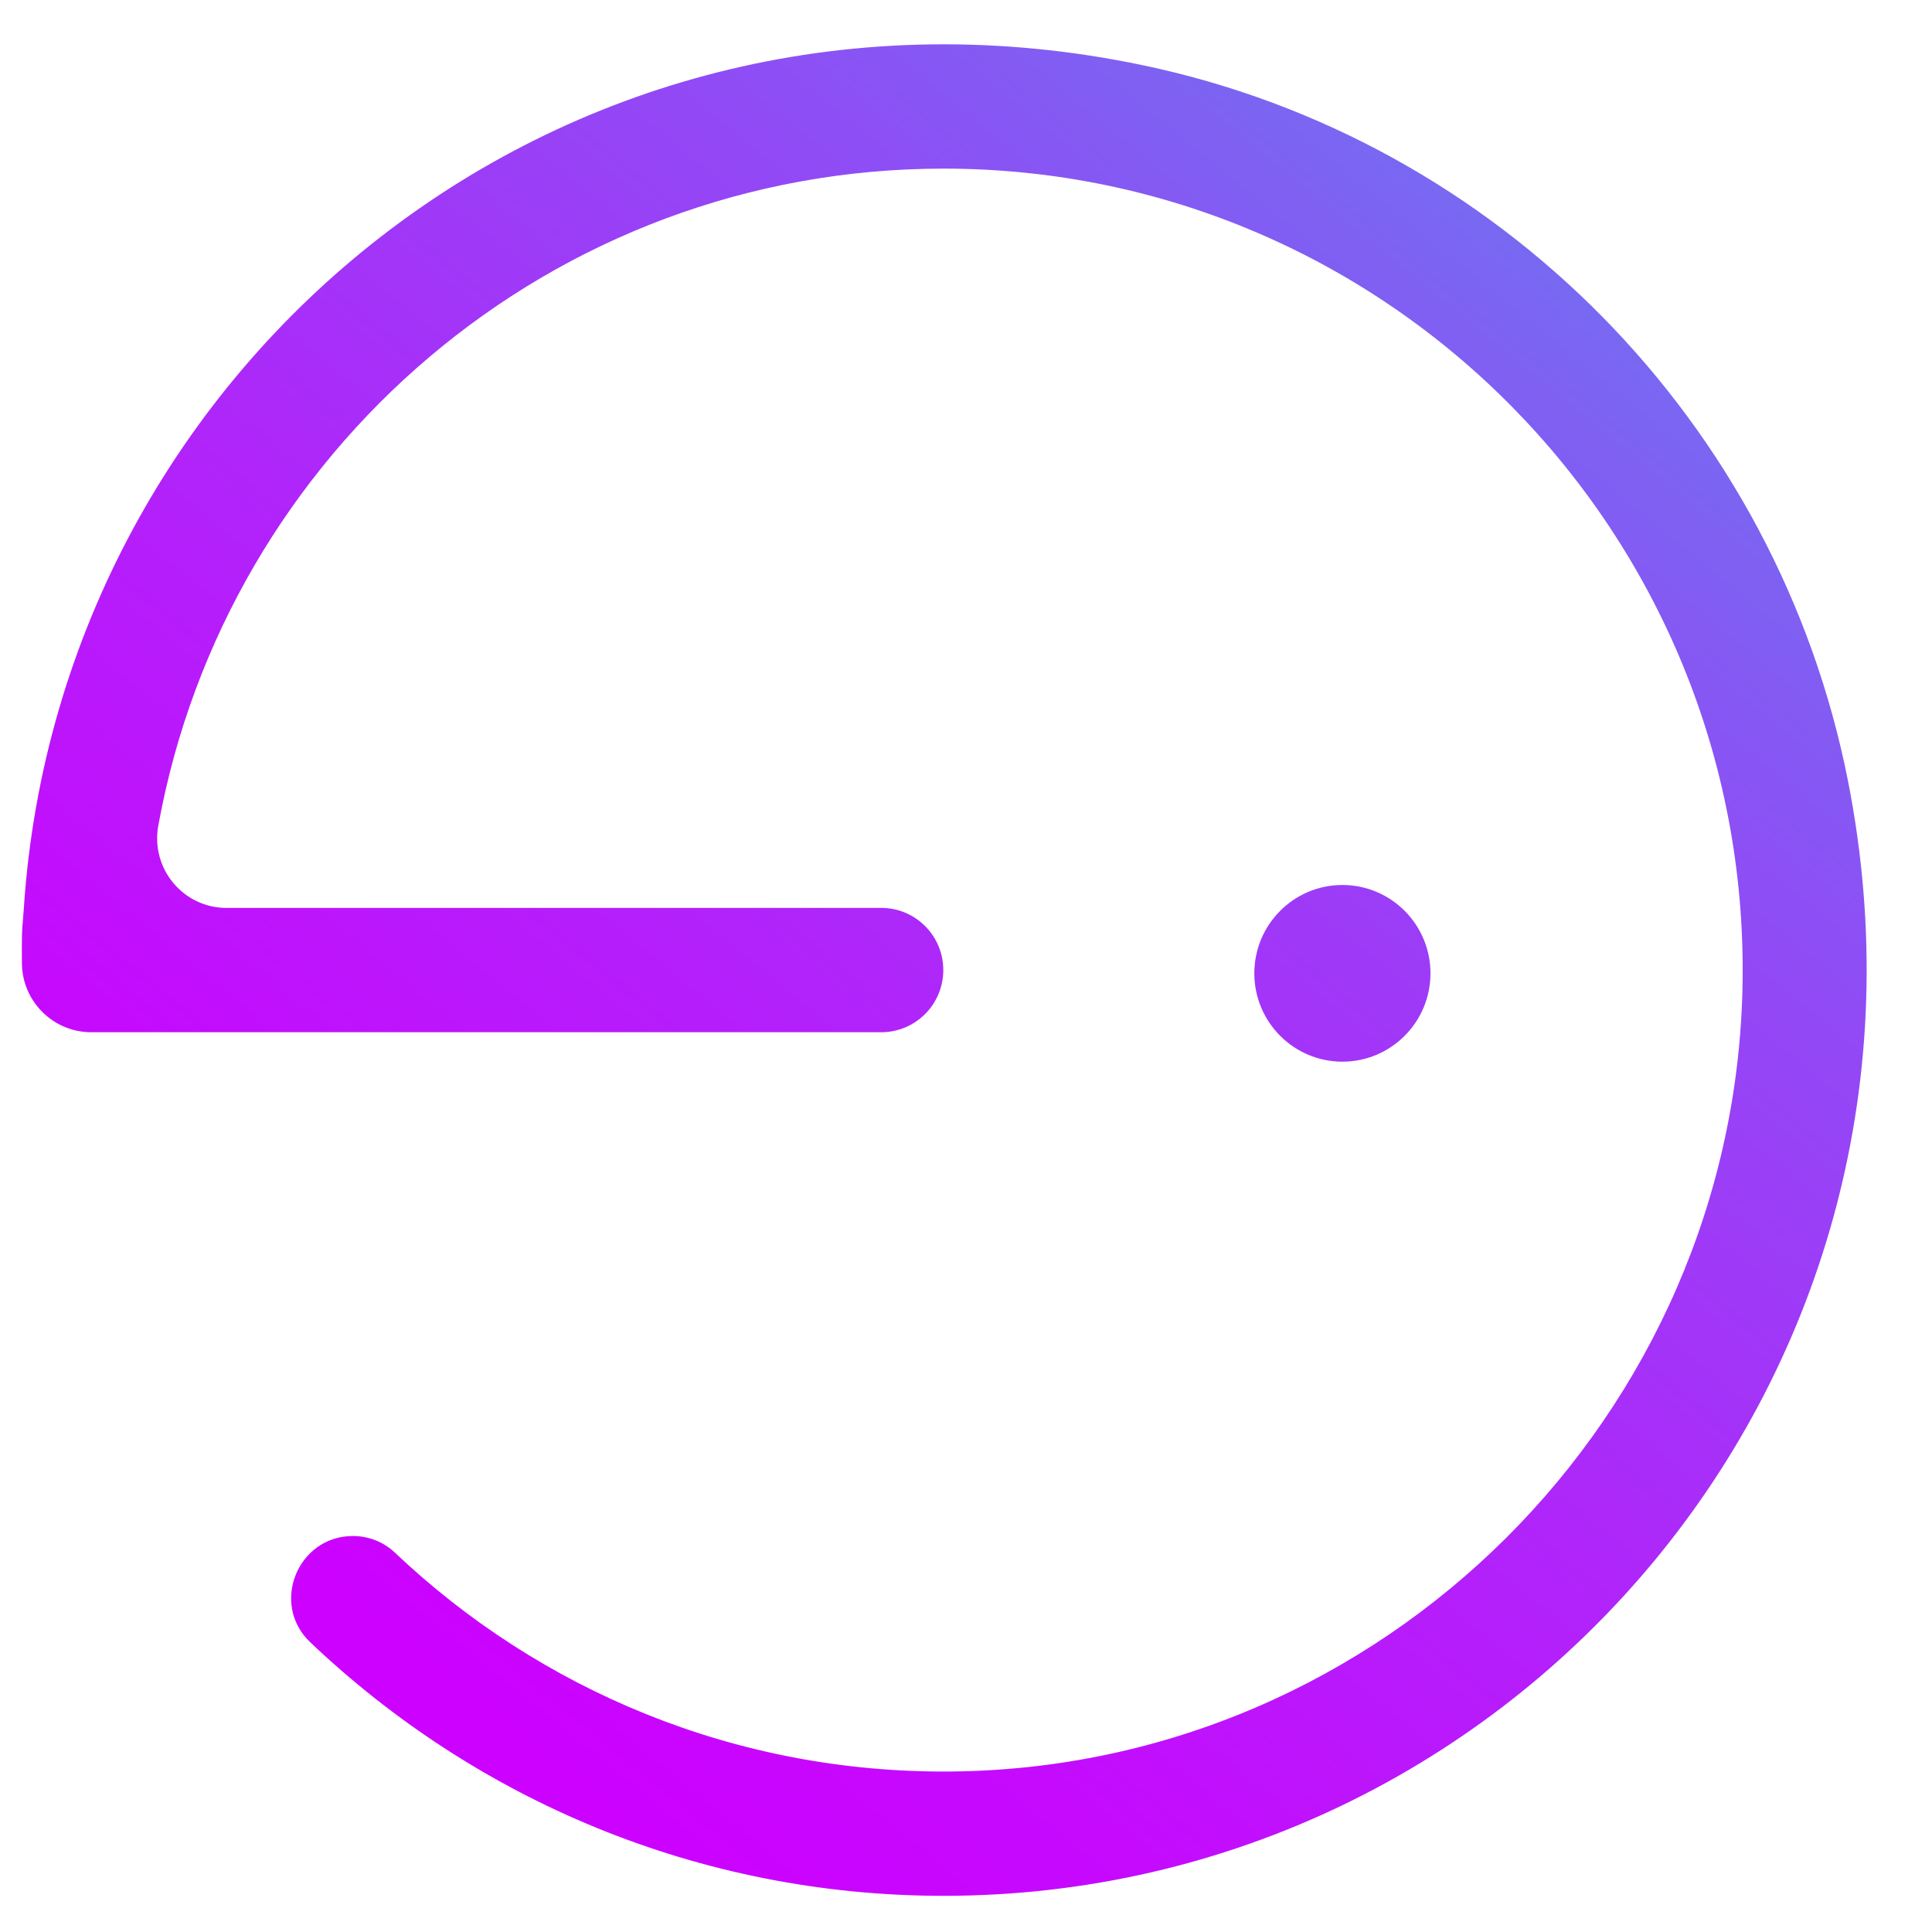 <svg width="29" height="29" viewBox="0 0 29 29" fill="none" xmlns="http://www.w3.org/2000/svg">
<path d="M0.358 13.628C0.902 5.43 8.515 -0.829 17.149 0.978C22.497 2.096 26.681 6.351 27.74 11.727C29.495 20.643 22.74 28.457 14.165 28.457C10.479 28.457 7.136 27.008 4.656 24.65C4.053 24.077 4.467 23.056 5.298 23.056C5.532 23.056 5.757 23.144 5.927 23.305C8.097 25.362 11.032 26.617 14.261 26.591C20.75 26.54 26.066 21.242 26.157 14.733C26.251 8.011 20.845 2.531 14.164 2.531C8.279 2.531 3.394 6.785 2.376 12.393C2.259 13.036 2.748 13.628 3.399 13.628H13.229C13.743 13.628 14.159 14.046 14.159 14.561C14.159 15.076 13.742 15.494 13.229 15.494H2.217H1.369C0.799 15.494 0.334 15.032 0.329 14.46C0.329 14.369 0.328 14.286 0.328 14.219C0.328 13.904 0.337 13.938 0.358 13.628Z" fill="url(#paint0_linear_841_6235)"/>
<path d="M20.15 15.936C20.88 15.936 21.472 15.342 21.472 14.61C21.472 13.878 20.88 13.284 20.15 13.284C19.42 13.284 18.828 13.878 18.828 14.61C18.828 15.342 19.42 15.936 20.15 15.936Z" fill="url(#paint1_linear_841_6235)"/>
<defs>
<linearGradient id="paint0_linear_841_6235" x1="39.236" y1="-16.314" x2="5.745" y2="24.691" gradientUnits="userSpaceOnUse">
<stop stop-color="#00FFDD"/>
<stop offset="0.16" stop-color="#2BCAE4"/>
<stop offset="0.39" stop-color="#6383EE"/>
<stop offset="0.598" stop-color="#904BF5"/>
<stop offset="0.775" stop-color="#B123FA"/>
<stop offset="0.915" stop-color="#C50AFE"/>
<stop offset="1" stop-color="#CC01FF"/>
</linearGradient>
<linearGradient id="paint1_linear_841_6235" x1="42.855" y1="-13.357" x2="9.364" y2="27.648" gradientUnits="userSpaceOnUse">
<stop stop-color="#00FFDD"/>
<stop offset="0.16" stop-color="#2BCAE4"/>
<stop offset="0.39" stop-color="#6383EE"/>
<stop offset="0.598" stop-color="#904BF5"/>
<stop offset="0.775" stop-color="#B123FA"/>
<stop offset="0.915" stop-color="#C50AFE"/>
<stop offset="1" stop-color="#CC01FF"/>
</linearGradient>
</defs>
</svg>

